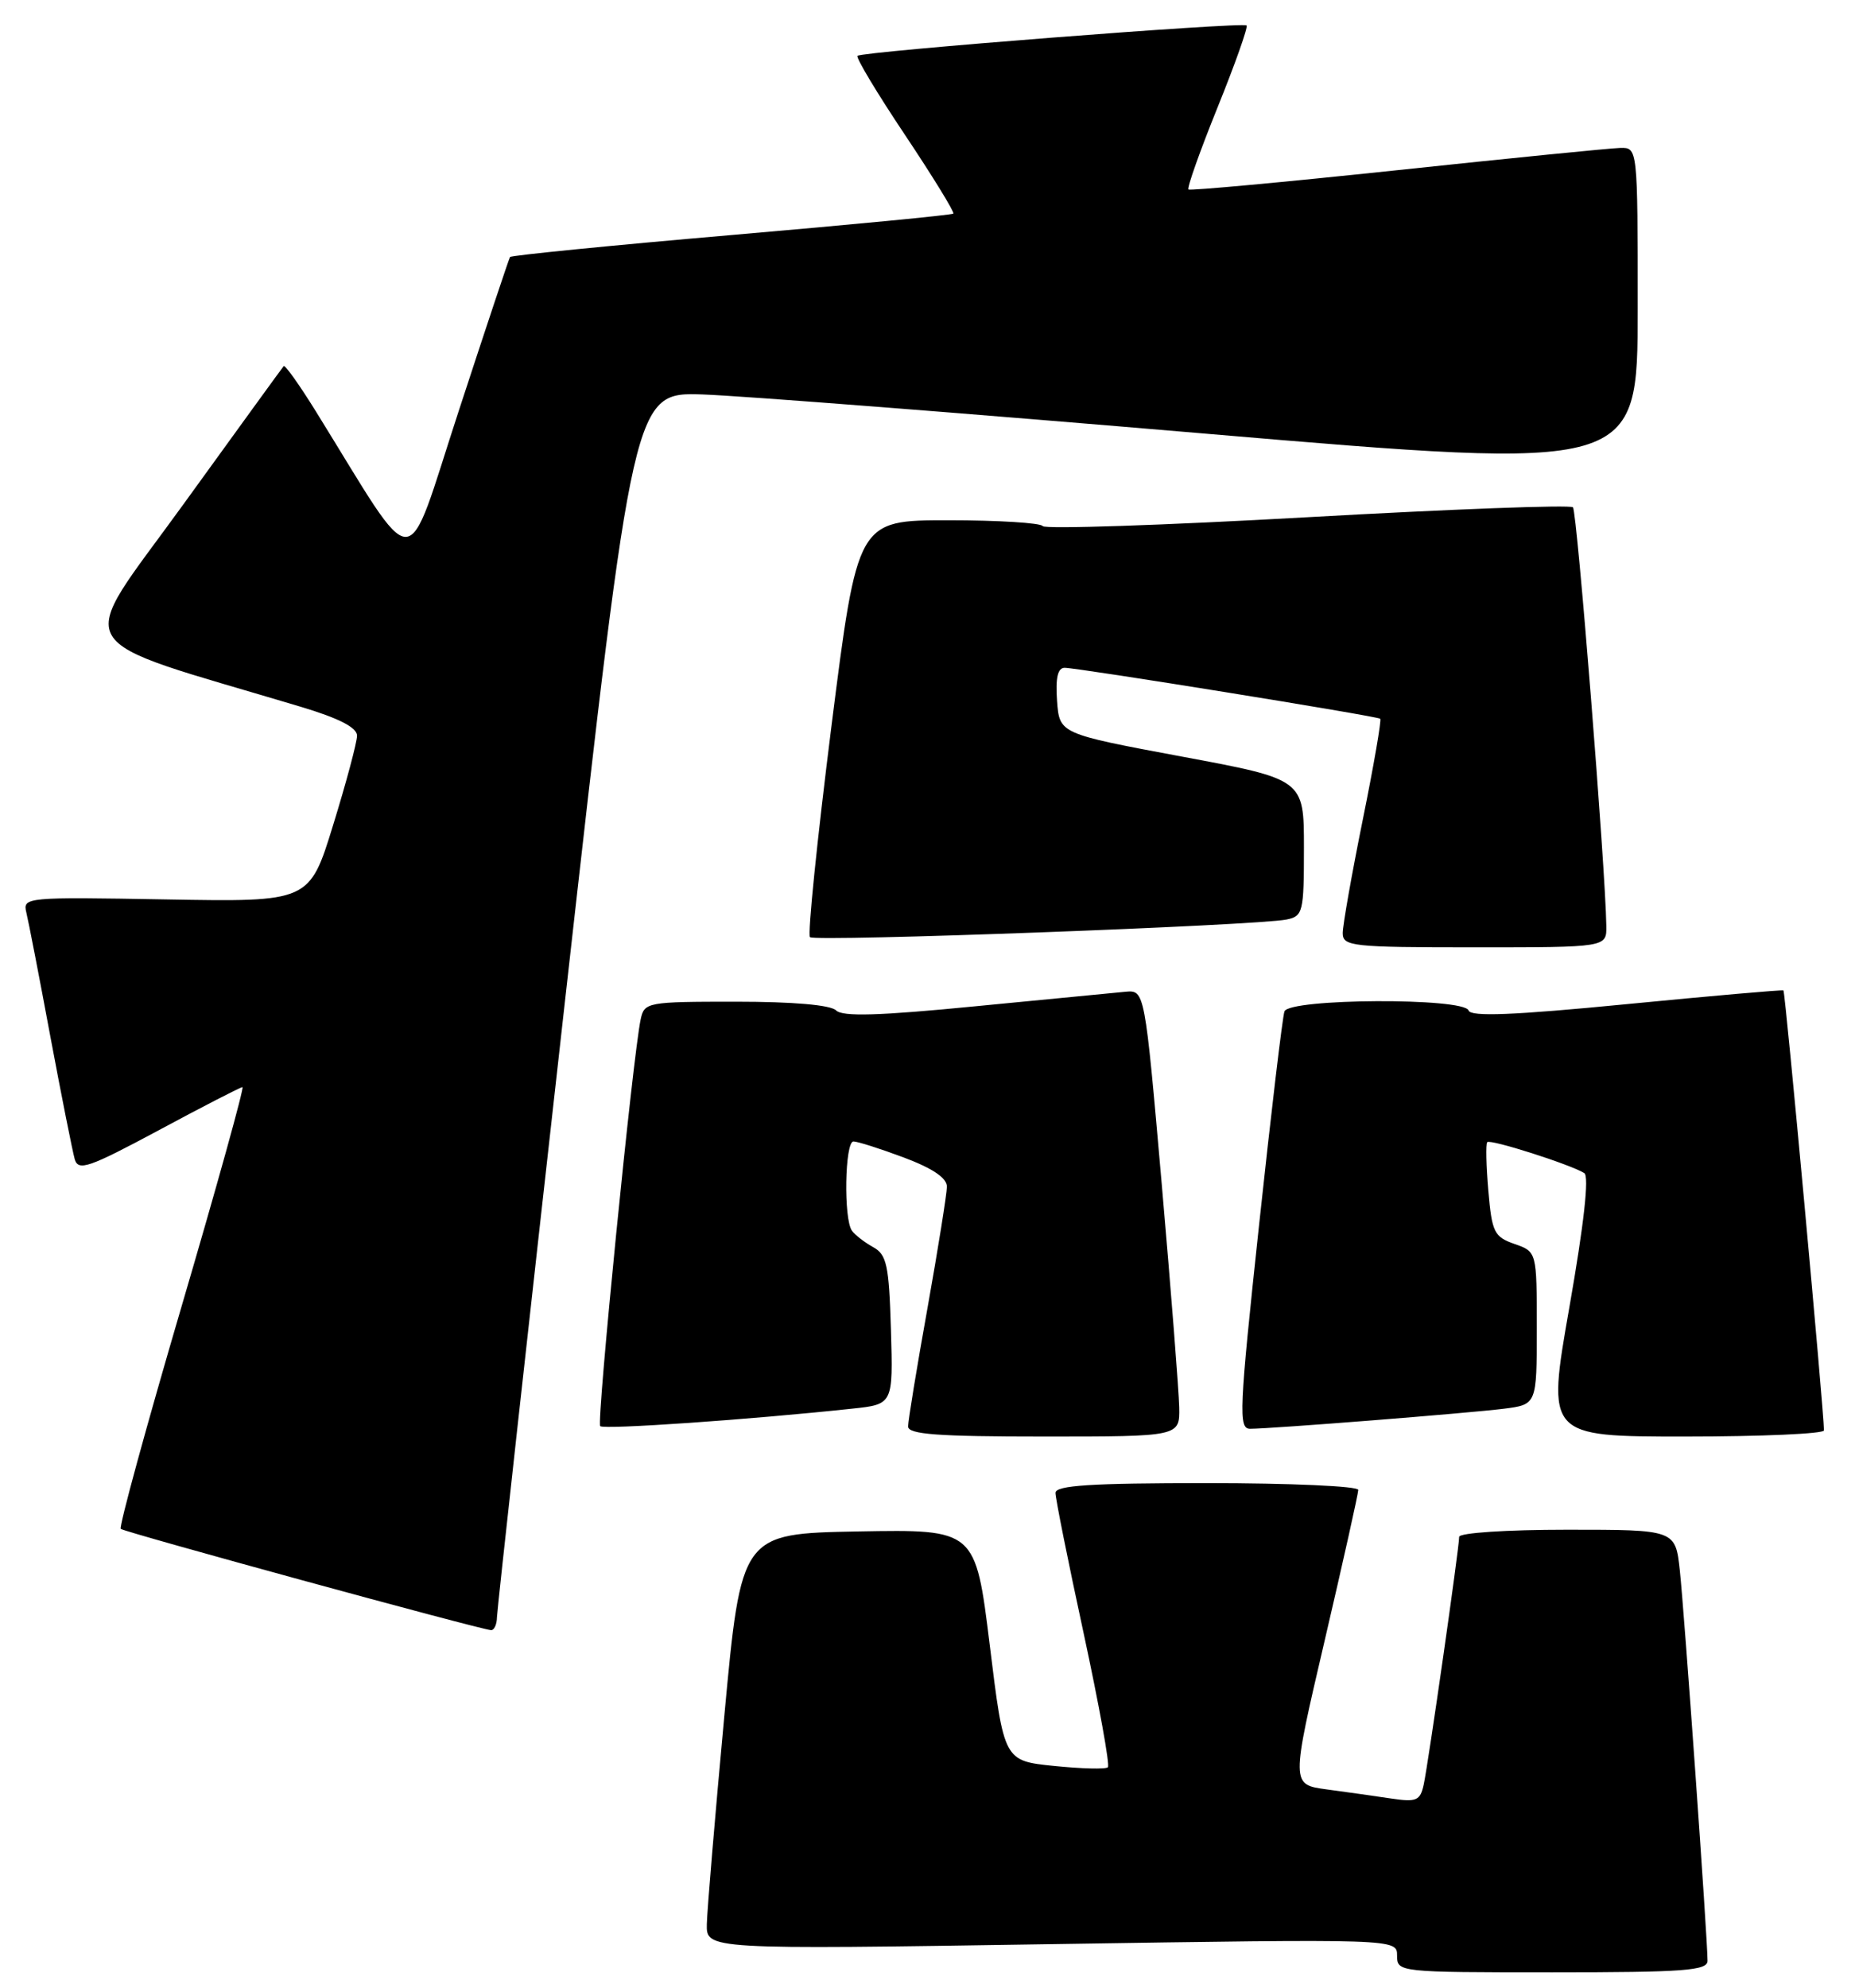 <?xml version="1.0" encoding="UTF-8" standalone="no"?>
<!DOCTYPE svg PUBLIC "-//W3C//DTD SVG 1.1//EN" "http://www.w3.org/Graphics/SVG/1.1/DTD/svg11.dtd" >
<svg xmlns="http://www.w3.org/2000/svg" xmlns:xlink="http://www.w3.org/1999/xlink" version="1.1" viewBox="0 0 239 256">
 <g >
 <path fill="currentColor"
d=" M 220.00 252.51 C 220.00 249.66 217.00 207.46 216.43 202.25 C 215.86 197.00 215.86 197.00 201.93 197.00 C 194.12 197.00 188.00 197.40 188.00 197.92 C 188.00 199.34 184.01 227.20 183.43 229.83 C 182.98 231.90 182.50 232.10 179.21 231.61 C 177.17 231.30 173.44 230.78 170.92 230.44 C 166.34 229.82 166.34 229.82 170.67 211.28 C 173.05 201.08 175.00 192.35 175.00 191.87 C 175.00 191.39 166.22 191.00 155.50 191.00 C 140.57 191.00 136.00 191.29 135.99 192.25 C 135.98 192.94 137.61 201.06 139.61 210.30 C 141.60 219.54 143.02 227.32 142.74 227.59 C 142.47 227.86 139.35 227.78 135.80 227.42 C 129.35 226.76 129.35 226.76 127.52 211.85 C 125.68 196.95 125.68 196.95 110.59 197.22 C 95.50 197.50 95.50 197.50 93.32 221.00 C 92.12 233.93 91.11 245.98 91.07 247.78 C 91.00 251.06 91.00 251.06 135.50 250.37 C 180.00 249.68 180.00 249.68 180.00 251.84 C 180.00 253.98 180.17 254.00 200.00 254.00 C 217.02 254.00 220.00 253.78 220.00 252.51 Z  M 64.03 208.25 C 64.05 207.29 68.02 171.40 72.84 128.50 C 81.62 50.50 81.62 50.50 90.56 50.80 C 95.48 50.97 124.59 53.23 155.25 55.84 C 211.00 60.58 211.00 60.58 211.00 39.79 C 211.00 19.00 211.00 19.00 208.75 19.05 C 207.51 19.08 194.57 20.37 180.00 21.92 C 165.43 23.46 153.33 24.58 153.12 24.40 C 152.91 24.22 154.59 19.48 156.86 13.86 C 159.13 8.25 160.82 3.48 160.61 3.28 C 160.13 2.80 111.04 6.63 110.48 7.19 C 110.25 7.42 113.01 12.01 116.61 17.39 C 120.21 22.78 123.00 27.33 122.83 27.51 C 122.65 27.69 109.78 28.93 94.23 30.27 C 78.68 31.61 65.85 32.89 65.71 33.10 C 65.57 33.32 62.60 42.23 59.11 52.90 C 52.02 74.55 54.07 74.54 40.68 52.95 C 38.58 49.57 36.73 46.96 36.55 47.15 C 36.38 47.34 30.55 55.38 23.59 65.00 C 9.56 84.40 8.06 81.82 38.75 91.02 C 43.68 92.50 46.00 93.69 46.00 94.74 C 46.00 95.58 44.62 100.75 42.93 106.22 C 39.87 116.16 39.87 116.16 21.39 115.83 C 3.33 115.51 2.92 115.55 3.39 117.50 C 3.66 118.60 5.06 125.80 6.49 133.50 C 7.93 141.20 9.35 148.30 9.63 149.29 C 10.09 150.85 11.43 150.39 20.48 145.54 C 26.15 142.49 31.00 140.00 31.24 140.00 C 31.49 140.00 27.96 152.70 23.40 168.22 C 18.84 183.74 15.31 196.64 15.56 196.89 C 15.97 197.30 61.60 209.78 63.25 209.93 C 63.66 209.97 64.02 209.21 64.03 208.25 Z  M 151.93 181.25 C 151.89 179.19 150.88 166.25 149.68 152.50 C 147.49 127.50 147.49 127.50 145.00 127.72 C 143.62 127.85 134.93 128.69 125.67 129.59 C 113.25 130.81 108.55 130.95 107.72 130.12 C 107.02 129.42 102.18 129.00 94.82 129.00 C 83.41 129.00 83.02 129.07 82.55 131.25 C 81.55 135.83 76.84 183.17 77.33 183.66 C 77.79 184.13 96.77 182.81 109.79 181.41 C 115.07 180.85 115.07 180.85 114.79 171.28 C 114.54 162.92 114.25 161.57 112.50 160.61 C 111.40 160.00 110.17 159.05 109.77 158.50 C 108.67 157.01 108.85 147.00 109.96 147.00 C 110.49 147.00 113.42 147.93 116.46 149.07 C 120.16 150.46 122.00 151.70 122.00 152.82 C 121.99 153.74 120.87 160.78 119.50 168.45 C 118.12 176.12 117.00 182.98 117.00 183.70 C 117.00 184.72 120.80 185.00 134.50 185.00 C 152.00 185.00 152.00 185.00 151.93 181.25 Z  M 235.00 184.21 C 235.00 181.79 230.02 127.70 229.78 127.55 C 229.63 127.45 220.52 128.25 209.54 129.32 C 194.97 130.74 189.49 130.96 189.21 130.13 C 188.65 128.46 166.09 128.57 165.49 130.25 C 165.24 130.94 163.77 143.31 162.22 157.75 C 159.65 181.69 159.55 184.00 161.06 184.00 C 163.80 184.00 189.19 181.99 193.75 181.42 C 198.00 180.88 198.00 180.88 198.00 171.04 C 198.00 161.20 198.00 161.20 195.13 160.20 C 192.51 159.28 192.22 158.70 191.76 153.35 C 191.48 150.13 191.42 147.31 191.62 147.09 C 192.00 146.66 202.30 149.95 204.12 151.07 C 204.77 151.47 204.08 157.63 202.20 168.35 C 199.28 185.00 199.28 185.00 217.14 185.00 C 226.96 185.00 235.00 184.64 235.00 184.21 Z  M 206.96 119.25 C 206.85 111.76 203.19 65.86 202.66 65.33 C 202.32 64.99 186.92 65.57 168.43 66.61 C 149.94 67.65 134.60 68.16 134.35 67.75 C 134.09 67.34 128.62 67.00 122.18 67.00 C 110.48 67.00 110.48 67.00 107.12 93.55 C 105.28 108.16 104.03 120.37 104.36 120.69 C 104.97 121.31 161.89 119.20 165.75 118.42 C 167.88 117.99 168.00 117.49 168.00 109.16 C 168.00 100.36 168.00 100.36 152.25 97.43 C 136.50 94.49 136.50 94.49 136.19 90.25 C 135.98 87.29 136.28 86.00 137.17 86.00 C 138.88 86.00 177.41 92.22 177.83 92.56 C 178.01 92.71 177.00 98.57 175.58 105.57 C 174.16 112.58 173.00 119.15 173.00 120.16 C 173.00 121.87 174.16 122.00 190.00 122.00 C 207.00 122.00 207.00 122.00 206.96 119.25 Z "/>
</g>
</svg>